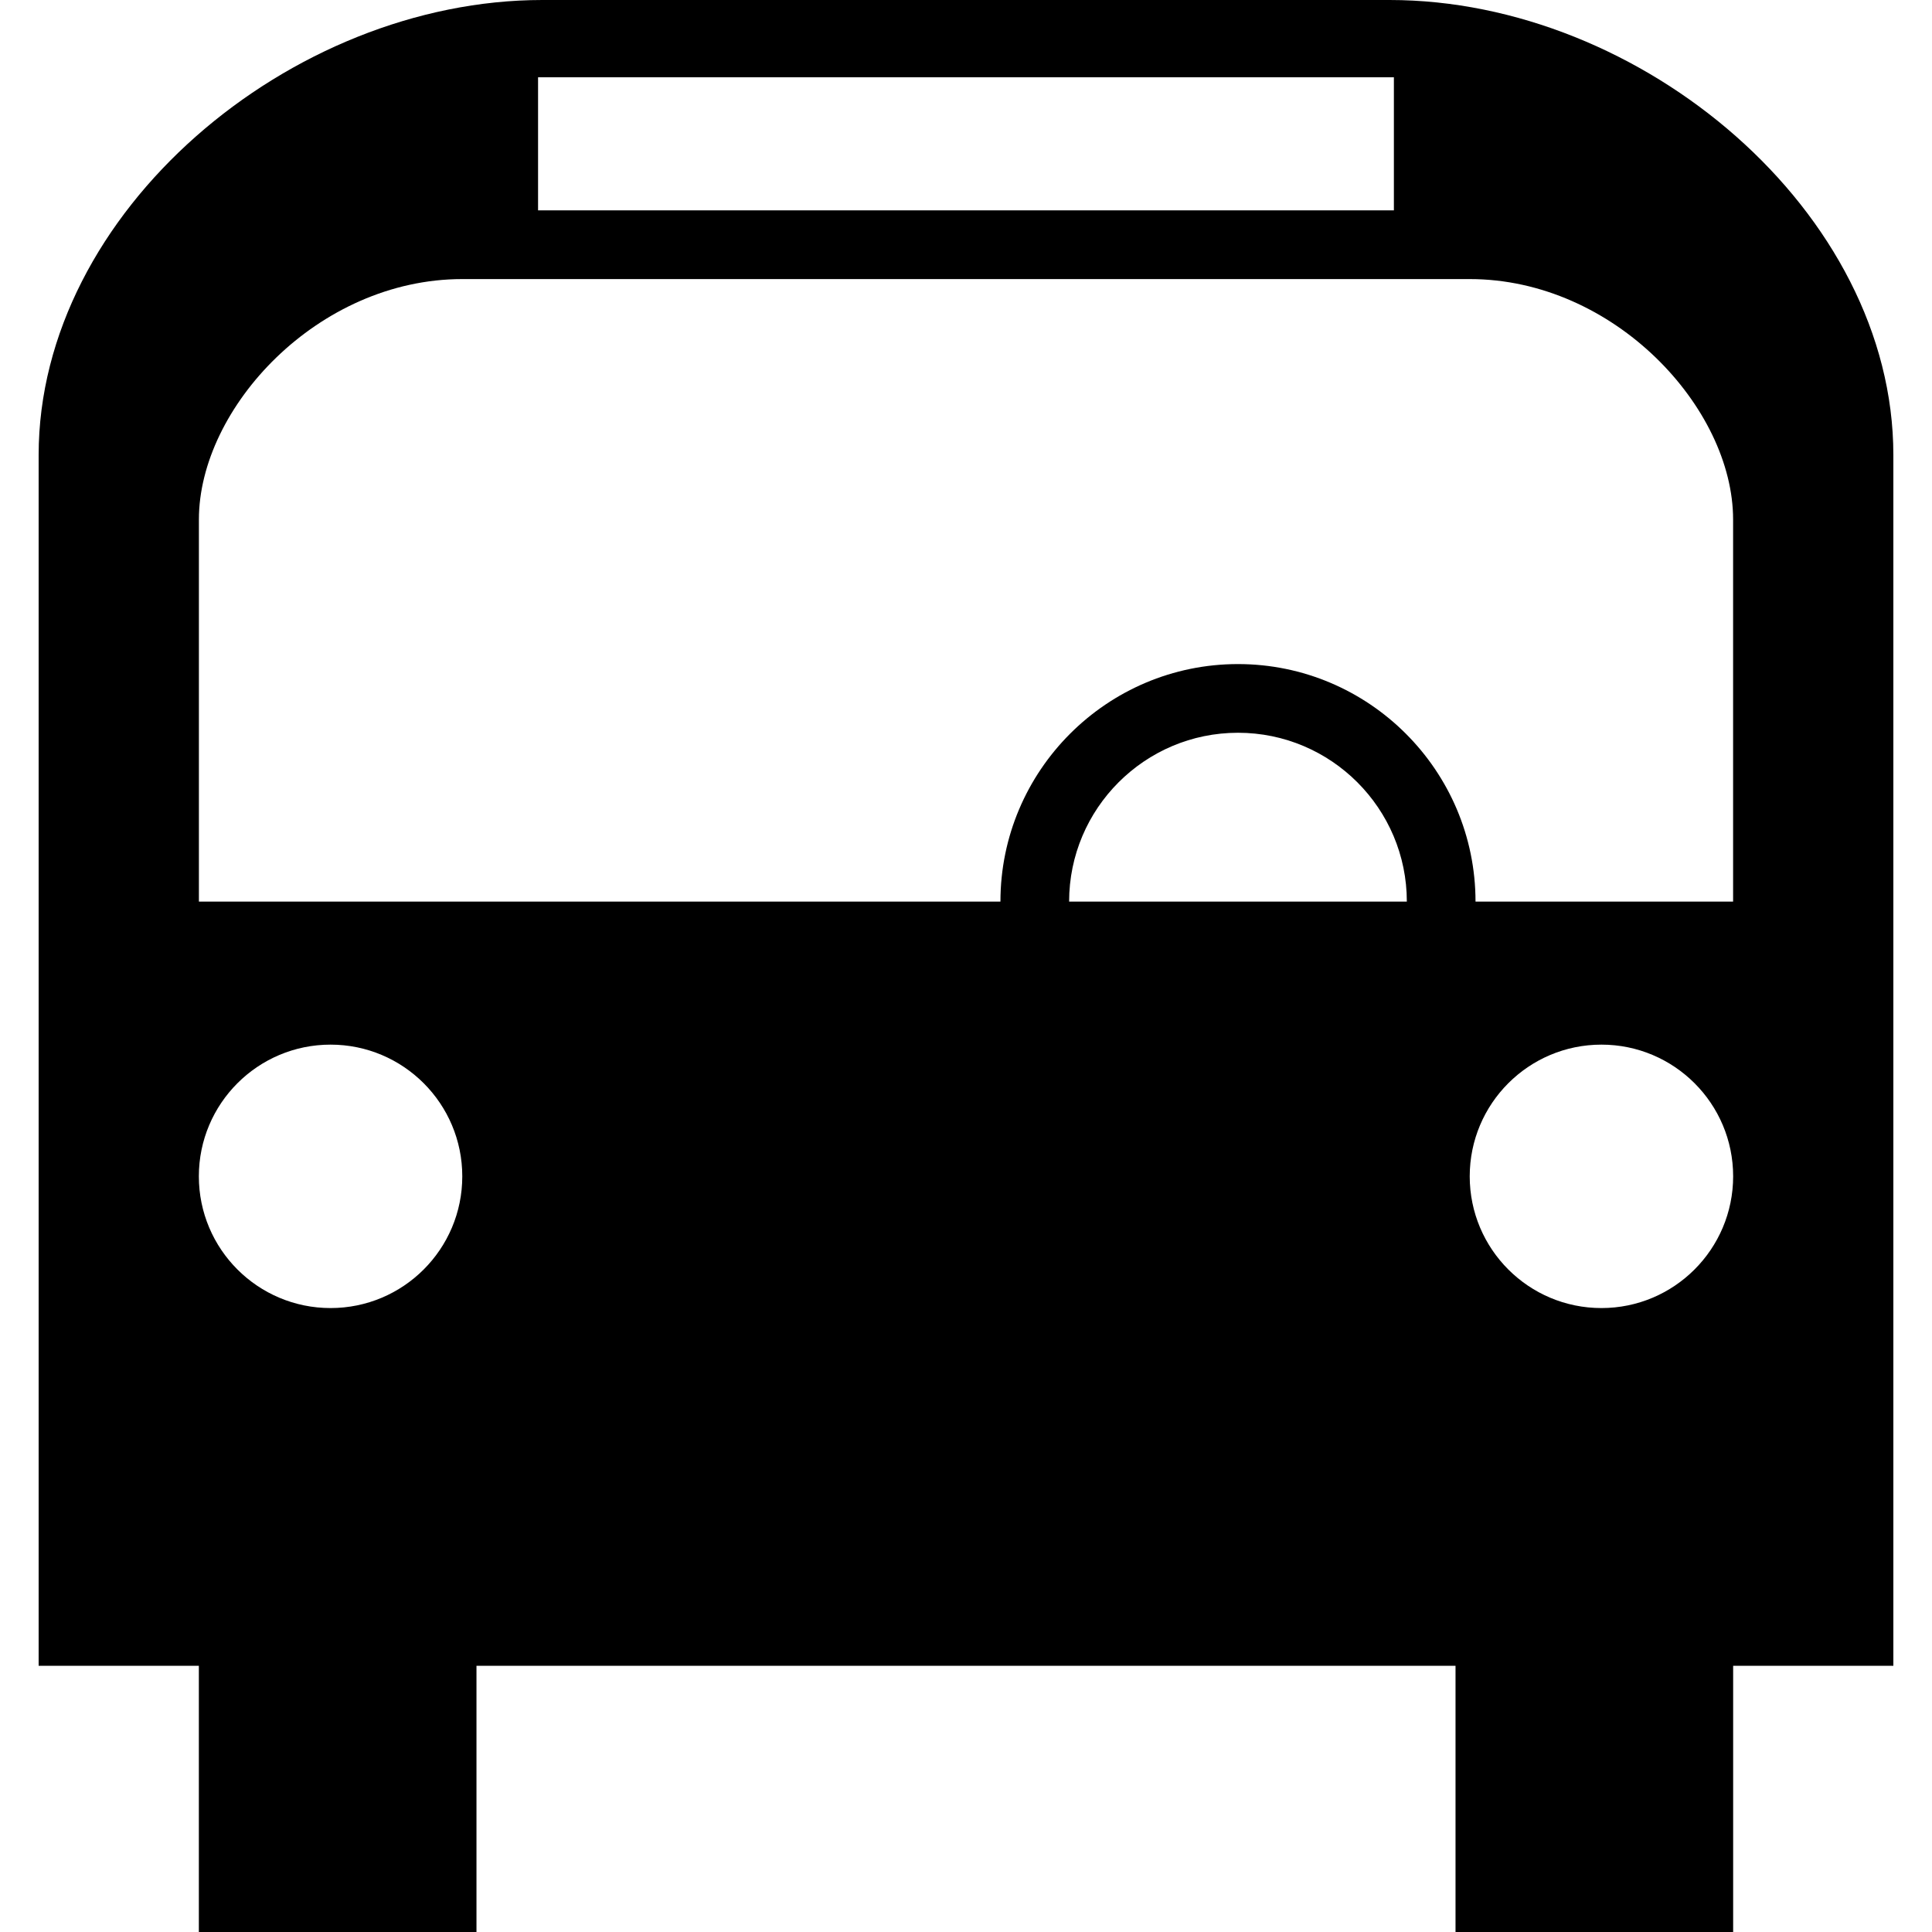 <svg xmlns="http://www.w3.org/2000/svg" xmlns:xlink="http://www.w3.org/1999/xlink" version="1.1" x="0px" y="0px" viewBox="0 0 40 40" enable-background="new 0 0 40 40" xml:space="preserve"><path d="M-25.844-10C-32.511-10-39-10-39-10s-6.489,0-13.156,0C-59.979-10-67.8-3.423-67.8,4.134c0,6.666,0,37.6,0,37.6h4.977V50  h8.621v-8.267H-39h15.202V50h8.621v-8.267h4.977c0,0,0-30.934,0-37.6C-10.2-3.423-18.021-10-25.844-10z M-52.29-7.6H-39h13.289  v4.133H-39h-13.29V-7.6z M-58.733,30.623c-2.259,0-4.09-1.831-4.09-4.09c0-2.258,1.831-4.09,4.09-4.09c2.258,0,4.09,1.832,4.09,4.09  C-54.644,28.792-56.476,30.623-58.733,30.623z M-35.798,18c0-2.892,2.352-5.244,5.243-5.244s5.244,2.353,5.244,5.244H-35.798z   M-19.267,30.623c-2.259,0-4.09-1.831-4.09-4.09c0-2.258,1.831-4.09,4.09-4.09c2.258,0,4.09,1.832,4.09,4.09  C-15.177,28.792-17.009,30.623-19.267,30.623z M-15.177,18h-8c0-4.068-3.309-7.377-7.378-7.377c-4.068,0-7.377,3.309-7.377,7.377  H-39h-23.823c0,0,0-8.4,0-11.866c0-3.467,3.691-7.467,8.18-7.467c4.487,0,15.644,0,15.644,0s11.156,0,15.644,0s8.18,4,8.18,7.467  C-15.177,9.6-15.177,18-15.177,18z"></path><path d="M28.771,0C24.326,0,20,0,20,0s-4.326,0-8.771,0C6.014,0,0.8,4.385,0.8,9.422c0,4.444,0,25.067,0,25.067h3.317V40h5.748  v-5.511H20h10.135V40h5.748v-5.511H39.2c0,0,0-20.623,0-25.067C39.2,4.385,33.986,0,28.771,0z M11.14,1.6H20h8.859v2.755H20h-8.86  V1.6z M6.844,27.082c-1.506,0-2.727-1.221-2.727-2.727c0-1.505,1.221-2.727,2.727-2.727c1.505,0,2.727,1.221,2.727,2.727  S8.35,27.082,6.844,27.082z M22.135,18.667c0-1.928,1.568-3.496,3.496-3.496s3.496,1.568,3.496,3.496H22.135z M33.156,27.082  c-1.506,0-2.727-1.221-2.727-2.727c0-1.505,1.221-2.727,2.727-2.727c1.505,0,2.727,1.221,2.727,2.727  C35.882,25.861,34.661,27.082,33.156,27.082z M35.882,18.667h-5.333c0-2.712-2.206-4.918-4.918-4.918s-4.918,2.206-4.918,4.918H20  H4.118c0,0,0-5.6,0-7.911s2.461-4.978,5.453-4.978s10.429,0,10.429,0s7.438,0,10.429,0s5.453,2.667,5.453,4.978  C35.882,13.066,35.882,18.667,35.882,18.667z"></path><path d="M69.578,5C66.245,5,63,5,63,5s-3.245,0-6.578,0C52.51,5,48.6,8.289,48.6,12.067c0,3.333,0,18.8,0,18.8h2.488V35h4.311  v-4.133H63h7.601V35h4.311v-4.133H77.4c0,0,0-15.467,0-18.8C77.4,8.289,73.49,5,69.578,5z M56.355,6.2H63h6.645v2.066H63h-6.645V6.2  z M53.133,25.312c-1.129,0-2.045-0.916-2.045-2.045s0.916-2.045,2.045-2.045c1.129,0,2.045,0.916,2.045,2.045  C55.178,24.396,54.262,25.312,53.133,25.312z M64.601,19c0-1.446,1.176-2.622,2.622-2.622s2.622,1.176,2.622,2.622H64.601z   M72.867,25.312c-1.129,0-2.045-0.916-2.045-2.045s0.916-2.045,2.045-2.045s2.045,0.916,2.045,2.045  C74.912,24.396,73.996,25.312,72.867,25.312z M74.912,19h-4c0-2.034-1.654-3.688-3.689-3.688c-2.034,0-3.688,1.654-3.688,3.688H63  H51.088c0,0,0-4.2,0-5.933s1.846-3.733,4.09-3.733s7.822,0,7.822,0s5.578,0,7.822,0s4.09,2,4.09,3.733S74.912,19,74.912,19z"></path><path d="M98.385,10C96.163,10,94,10,94,10s-2.163,0-4.385,0c-2.608,0-5.215,2.192-5.215,4.711c0,2.222,0,12.533,0,12.533h1.659V30  h2.874v-2.755H94h5.067V30h2.874v-2.755h1.659c0,0,0-10.312,0-12.533C103.6,12.192,100.993,10,98.385,10z M89.57,10.8H94h4.43v1.377  H94h-4.43V10.8z M87.422,23.541c-0.753,0-1.363-0.61-1.363-1.363c0-0.752,0.61-1.363,1.363-1.363c0.752,0,1.363,0.611,1.363,1.363  C88.786,22.931,88.175,23.541,87.422,23.541z M95.067,19.333c0-0.964,0.784-1.748,1.748-1.748s1.748,0.784,1.748,1.748H95.067z   M100.578,23.541c-0.753,0-1.363-0.61-1.363-1.363c0-0.752,0.61-1.363,1.363-1.363s1.363,0.611,1.363,1.363  C101.941,22.931,101.331,23.541,100.578,23.541z M101.941,19.333h-2.667c0-1.356-1.103-2.459-2.459-2.459s-2.459,1.103-2.459,2.459  H94h-7.941c0,0,0-2.8,0-3.956s1.23-2.489,2.727-2.489c1.496,0,5.214,0,5.214,0s3.719,0,5.214,0c1.496,0,2.727,1.333,2.727,2.489  C101.941,16.533,101.941,19.333,101.941,19.333z"></path></svg>